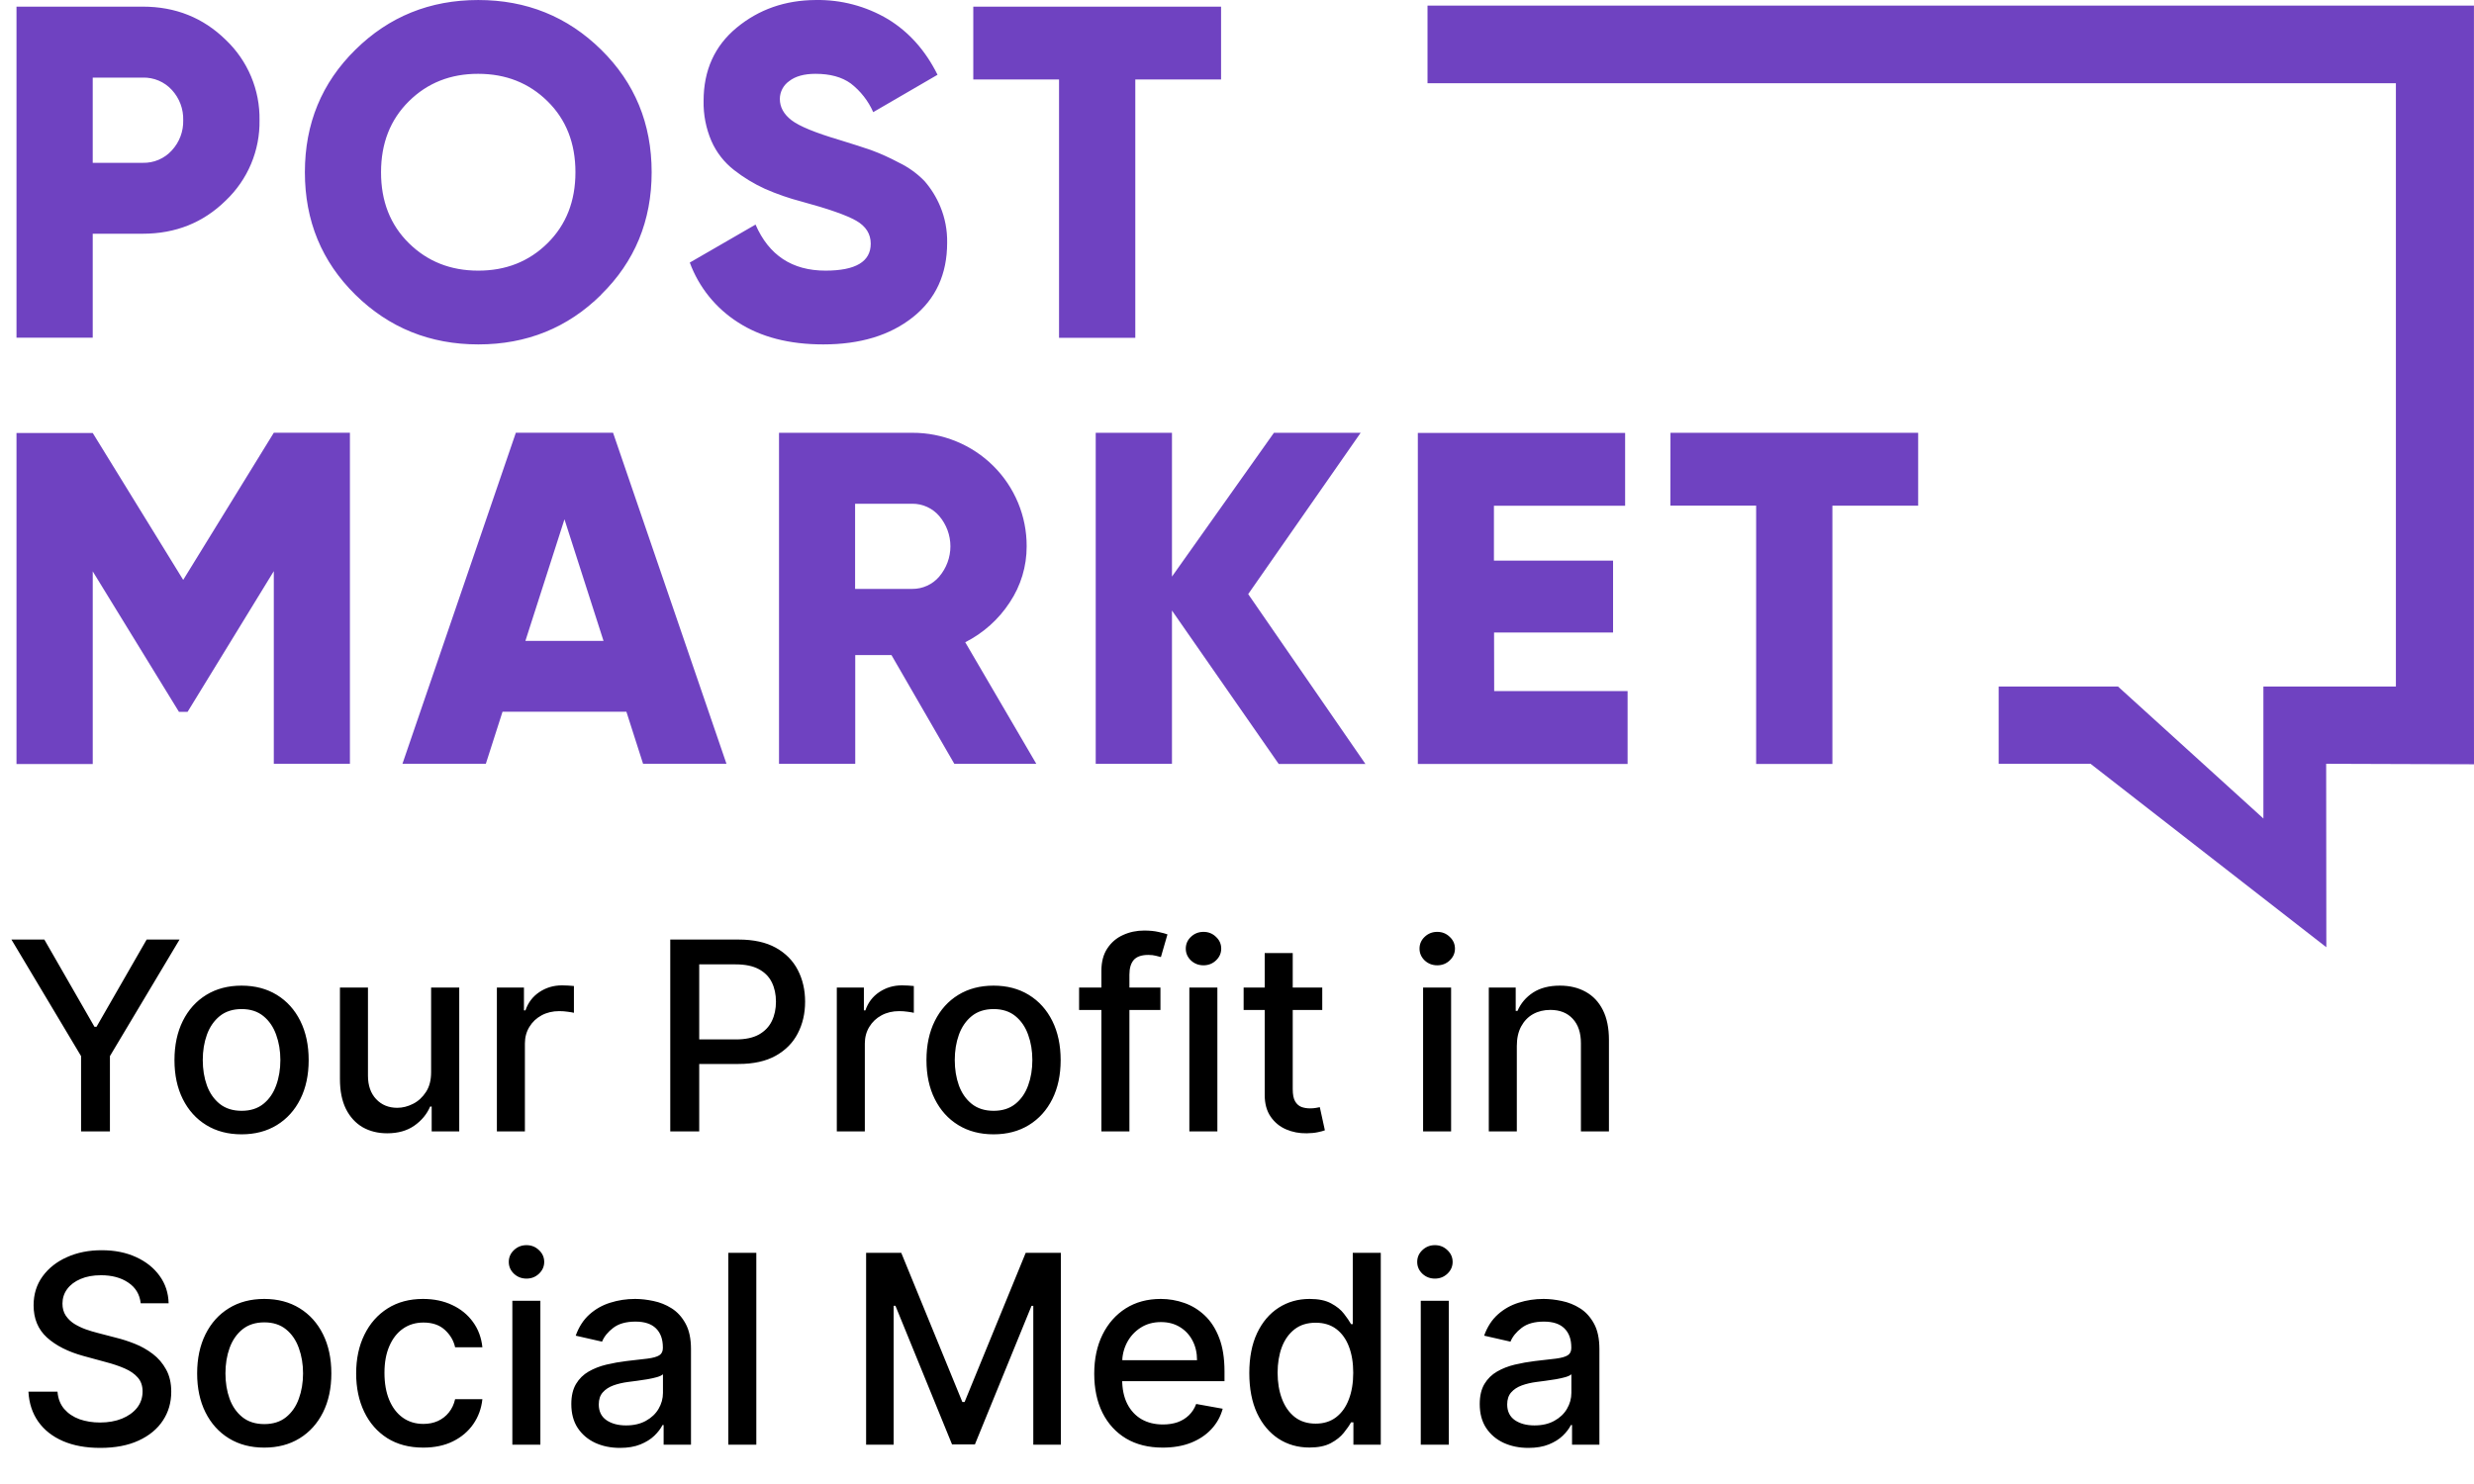 <svg width="150" height="90" viewBox="0 0 150 90" fill="none" xmlns="http://www.w3.org/2000/svg">
<path d="M0.693 56.981H2.688L5.727 62.271H5.852L8.892 56.981H10.886L6.665 64.049V68.617H4.915V64.049L0.693 56.981ZM14.646 68.793C13.828 68.793 13.114 68.606 12.504 68.231C11.894 67.856 11.421 67.331 11.084 66.657C10.747 65.983 10.578 65.195 10.578 64.293C10.578 63.388 10.747 62.596 11.084 61.918C11.421 61.24 11.894 60.714 12.504 60.339C13.114 59.964 13.828 59.776 14.646 59.776C15.464 59.776 16.178 59.964 16.788 60.339C17.398 60.714 17.872 61.24 18.209 61.918C18.546 62.596 18.715 63.388 18.715 64.293C18.715 65.195 18.546 65.983 18.209 66.657C17.872 67.331 17.398 67.856 16.788 68.231C16.178 68.606 15.464 68.793 14.646 68.793ZM14.652 67.367C15.182 67.367 15.622 67.227 15.97 66.947C16.319 66.666 16.576 66.293 16.743 65.827C16.913 65.362 16.999 64.848 16.999 64.288C16.999 63.731 16.913 63.219 16.743 62.754C16.576 62.284 16.319 61.907 15.97 61.623C15.622 61.339 15.182 61.197 14.652 61.197C14.118 61.197 13.675 61.339 13.322 61.623C12.974 61.907 12.714 62.284 12.544 62.754C12.377 63.219 12.294 63.731 12.294 64.288C12.294 64.848 12.377 65.362 12.544 65.827C12.714 66.293 12.974 66.666 13.322 66.947C13.675 67.227 14.118 67.367 14.652 67.367ZM26.139 64.998V59.89H27.844V68.617H26.173V67.106H26.082C25.882 67.572 25.56 67.96 25.116 68.271C24.677 68.577 24.13 68.731 23.474 68.731C22.914 68.731 22.418 68.608 21.986 68.362C21.558 68.112 21.221 67.742 20.974 67.254C20.732 66.765 20.611 66.161 20.611 65.441V59.89H22.31V65.237C22.31 65.831 22.474 66.305 22.804 66.657C23.134 67.009 23.562 67.185 24.088 67.185C24.406 67.185 24.723 67.106 25.037 66.947C25.355 66.788 25.618 66.547 25.827 66.225C26.039 65.903 26.143 65.494 26.139 64.998ZM30.126 68.617V59.89H31.768V61.276H31.859C32.019 60.807 32.299 60.437 32.7 60.168C33.106 59.896 33.564 59.759 34.075 59.759C34.181 59.759 34.306 59.763 34.45 59.771C34.598 59.778 34.714 59.788 34.797 59.799V61.424C34.729 61.405 34.608 61.384 34.433 61.361C34.259 61.335 34.085 61.322 33.91 61.322C33.509 61.322 33.151 61.407 32.837 61.577C32.526 61.744 32.28 61.977 32.098 62.276C31.916 62.572 31.825 62.909 31.825 63.288V68.617H30.126ZM40.638 68.617V56.981H44.785C45.691 56.981 46.441 57.146 47.035 57.475C47.63 57.805 48.075 58.255 48.371 58.827C48.666 59.396 48.814 60.036 48.814 60.748C48.814 61.464 48.664 62.108 48.365 62.68C48.07 63.248 47.623 63.699 47.024 64.032C46.429 64.362 45.681 64.526 44.78 64.526H41.928V63.038H44.621C45.193 63.038 45.657 62.939 46.013 62.742C46.369 62.541 46.63 62.269 46.797 61.924C46.964 61.579 47.047 61.187 47.047 60.748C47.047 60.309 46.964 59.918 46.797 59.577C46.63 59.236 46.367 58.969 46.007 58.776C45.651 58.583 45.181 58.486 44.598 58.486H42.394V68.617H40.638ZM50.736 68.617V59.89H52.378V61.276H52.469C52.628 60.807 52.908 60.437 53.31 60.168C53.715 59.896 54.173 59.759 54.685 59.759C54.791 59.759 54.916 59.763 55.06 59.771C55.207 59.778 55.323 59.788 55.406 59.799V61.424C55.338 61.405 55.217 61.384 55.043 61.361C54.868 61.335 54.694 61.322 54.52 61.322C54.118 61.322 53.76 61.407 53.446 61.577C53.135 61.744 52.889 61.977 52.707 62.276C52.526 62.572 52.435 62.909 52.435 63.288V68.617H50.736ZM60.24 68.793C59.422 68.793 58.708 68.606 58.098 68.231C57.488 67.856 57.015 67.331 56.678 66.657C56.34 65.983 56.172 65.195 56.172 64.293C56.172 63.388 56.34 62.596 56.678 61.918C57.015 61.24 57.488 60.714 58.098 60.339C58.708 59.964 59.422 59.776 60.24 59.776C61.058 59.776 61.772 59.964 62.382 60.339C62.992 60.714 63.465 61.24 63.803 61.918C64.14 62.596 64.308 63.388 64.308 64.293C64.308 65.195 64.14 65.983 63.803 66.657C63.465 67.331 62.992 67.856 62.382 68.231C61.772 68.606 61.058 68.793 60.24 68.793ZM60.246 67.367C60.776 67.367 61.215 67.227 61.564 66.947C61.912 66.666 62.17 66.293 62.337 65.827C62.507 65.362 62.592 64.848 62.592 64.288C62.592 63.731 62.507 63.219 62.337 62.754C62.17 62.284 61.912 61.907 61.564 61.623C61.215 61.339 60.776 61.197 60.246 61.197C59.712 61.197 59.269 61.339 58.916 61.623C58.568 61.907 58.308 62.284 58.138 62.754C57.971 63.219 57.888 63.731 57.888 64.288C57.888 64.848 57.971 65.362 58.138 65.827C58.308 66.293 58.568 66.666 58.916 66.947C59.269 67.227 59.712 67.367 60.246 67.367ZM70.358 59.89V61.254H65.426V59.89H70.358ZM66.778 68.617V58.879C66.778 58.333 66.898 57.88 67.136 57.521C67.375 57.157 67.691 56.886 68.085 56.708C68.479 56.526 68.907 56.435 69.369 56.435C69.71 56.435 70.002 56.464 70.244 56.521C70.487 56.574 70.667 56.623 70.784 56.668L70.386 58.043C70.307 58.021 70.204 57.994 70.079 57.964C69.954 57.93 69.803 57.913 69.625 57.913C69.212 57.913 68.917 58.015 68.739 58.219C68.564 58.424 68.477 58.719 68.477 59.106V68.617H66.778ZM72.111 68.617V59.89H73.81V68.617H72.111ZM72.969 58.543C72.673 58.543 72.419 58.445 72.207 58.248C71.999 58.047 71.895 57.809 71.895 57.532C71.895 57.252 71.999 57.013 72.207 56.816C72.419 56.615 72.673 56.515 72.969 56.515C73.264 56.515 73.516 56.615 73.724 56.816C73.937 57.013 74.043 57.252 74.043 57.532C74.043 57.809 73.937 58.047 73.724 58.248C73.516 58.445 73.264 58.543 72.969 58.543ZM80.169 59.89V61.254H75.402V59.89H80.169ZM76.68 57.799H78.379V66.055C78.379 66.384 78.428 66.632 78.527 66.799C78.626 66.962 78.752 67.074 78.908 67.134C79.067 67.191 79.239 67.219 79.425 67.219C79.561 67.219 79.68 67.21 79.783 67.191C79.885 67.172 79.965 67.157 80.021 67.146L80.328 68.549C80.23 68.587 80.09 68.625 79.908 68.663C79.726 68.704 79.499 68.727 79.226 68.731C78.779 68.738 78.362 68.659 77.976 68.492C77.59 68.326 77.277 68.068 77.038 67.719C76.8 67.371 76.68 66.933 76.68 66.407V57.799ZM86.283 68.617V59.89H87.981V68.617H86.283ZM87.141 58.543C86.845 58.543 86.591 58.445 86.379 58.248C86.171 58.047 86.067 57.809 86.067 57.532C86.067 57.252 86.171 57.013 86.379 56.816C86.591 56.615 86.845 56.515 87.141 56.515C87.436 56.515 87.688 56.615 87.896 56.816C88.108 57.013 88.215 57.252 88.215 57.532C88.215 57.809 88.108 58.047 87.896 58.248C87.688 58.445 87.436 58.543 87.141 58.543ZM91.966 63.435V68.617H90.267V59.89H91.898V61.31H92.006C92.206 60.848 92.521 60.477 92.949 60.197C93.381 59.916 93.924 59.776 94.579 59.776C95.174 59.776 95.695 59.901 96.142 60.151C96.589 60.398 96.936 60.765 97.182 61.254C97.428 61.742 97.551 62.346 97.551 63.066V68.617H95.852V63.271C95.852 62.638 95.688 62.144 95.358 61.788C95.028 61.428 94.576 61.248 94 61.248C93.606 61.248 93.256 61.333 92.949 61.504C92.646 61.674 92.405 61.924 92.227 62.254C92.053 62.579 91.966 62.973 91.966 63.435ZM8.531 79.038C8.471 78.5 8.221 78.083 7.781 77.788C7.342 77.488 6.789 77.339 6.122 77.339C5.645 77.339 5.232 77.415 4.884 77.566C4.535 77.714 4.264 77.918 4.071 78.18C3.882 78.437 3.787 78.731 3.787 79.06C3.787 79.337 3.851 79.576 3.98 79.776C4.113 79.977 4.285 80.146 4.497 80.282C4.713 80.415 4.944 80.526 5.19 80.617C5.437 80.704 5.673 80.776 5.901 80.833L7.037 81.129C7.408 81.219 7.789 81.343 8.179 81.498C8.569 81.653 8.931 81.858 9.264 82.112C9.598 82.365 9.866 82.68 10.071 83.055C10.279 83.43 10.383 83.879 10.383 84.401C10.383 85.06 10.213 85.646 9.872 86.157C9.535 86.668 9.045 87.072 8.401 87.367C7.76 87.663 6.986 87.81 6.077 87.81C5.205 87.81 4.452 87.672 3.815 87.396C3.179 87.119 2.681 86.727 2.321 86.219C1.961 85.708 1.762 85.102 1.724 84.401H3.486C3.52 84.822 3.656 85.172 3.895 85.452C4.137 85.729 4.446 85.935 4.821 86.072C5.2 86.204 5.615 86.271 6.065 86.271C6.562 86.271 7.003 86.193 7.389 86.038C7.779 85.879 8.086 85.659 8.31 85.379C8.533 85.094 8.645 84.763 8.645 84.384C8.645 84.04 8.546 83.757 8.349 83.538C8.156 83.318 7.893 83.136 7.56 82.992C7.23 82.848 6.857 82.721 6.44 82.612L5.065 82.237C4.134 81.983 3.395 81.61 2.849 81.117C2.308 80.625 2.037 79.973 2.037 79.163C2.037 78.492 2.219 77.907 2.582 77.407C2.946 76.907 3.438 76.519 4.06 76.242C4.681 75.962 5.382 75.822 6.162 75.822C6.95 75.822 7.645 75.96 8.247 76.237C8.853 76.513 9.33 76.894 9.679 77.379C10.027 77.86 10.209 78.413 10.224 79.038H8.531ZM16.021 87.793C15.203 87.793 14.489 87.606 13.879 87.231C13.269 86.856 12.796 86.331 12.459 85.657C12.122 84.983 11.953 84.195 11.953 83.293C11.953 82.388 12.122 81.596 12.459 80.918C12.796 80.24 13.269 79.714 13.879 79.339C14.489 78.964 15.203 78.776 16.021 78.776C16.84 78.776 17.553 78.964 18.163 79.339C18.773 79.714 19.247 80.24 19.584 80.918C19.921 81.596 20.09 82.388 20.09 83.293C20.09 84.195 19.921 84.983 19.584 85.657C19.247 86.331 18.773 86.856 18.163 87.231C17.553 87.606 16.84 87.793 16.021 87.793ZM16.027 86.367C16.557 86.367 16.997 86.227 17.345 85.947C17.694 85.666 17.951 85.293 18.118 84.827C18.288 84.362 18.374 83.848 18.374 83.288C18.374 82.731 18.288 82.219 18.118 81.754C17.951 81.284 17.694 80.907 17.345 80.623C16.997 80.339 16.557 80.197 16.027 80.197C15.493 80.197 15.05 80.339 14.697 80.623C14.349 80.907 14.089 81.284 13.919 81.754C13.752 82.219 13.669 82.731 13.669 83.288C13.669 83.848 13.752 84.362 13.919 84.827C14.089 85.293 14.349 85.666 14.697 85.947C15.05 86.227 15.493 86.367 16.027 86.367ZM25.662 87.793C24.817 87.793 24.09 87.602 23.48 87.219C22.874 86.833 22.408 86.301 22.082 85.623C21.757 84.945 21.594 84.168 21.594 83.293C21.594 82.407 21.76 81.625 22.094 80.947C22.427 80.265 22.897 79.733 23.503 79.35C24.109 78.968 24.823 78.776 25.645 78.776C26.308 78.776 26.899 78.899 27.418 79.146C27.937 79.388 28.355 79.729 28.673 80.168C28.995 80.608 29.187 81.121 29.247 81.708H27.594C27.503 81.299 27.294 80.947 26.969 80.651C26.647 80.356 26.215 80.208 25.673 80.208C25.2 80.208 24.785 80.333 24.429 80.583C24.077 80.829 23.802 81.182 23.605 81.64C23.408 82.094 23.31 82.632 23.31 83.254C23.31 83.89 23.406 84.439 23.599 84.901C23.793 85.363 24.065 85.721 24.418 85.975C24.774 86.229 25.192 86.356 25.673 86.356C25.995 86.356 26.287 86.297 26.548 86.18C26.813 86.058 27.035 85.886 27.213 85.663C27.395 85.439 27.522 85.17 27.594 84.856H29.247C29.187 85.42 29.003 85.924 28.696 86.367C28.389 86.81 27.978 87.159 27.463 87.413C26.952 87.666 26.351 87.793 25.662 87.793ZM31.064 87.617V78.89H32.763V87.617H31.064ZM31.922 77.543C31.626 77.543 31.373 77.445 31.16 77.248C30.952 77.047 30.848 76.808 30.848 76.532C30.848 76.252 30.952 76.013 31.16 75.816C31.373 75.615 31.626 75.515 31.922 75.515C32.217 75.515 32.469 75.615 32.678 75.816C32.89 76.013 32.996 76.252 32.996 76.532C32.996 76.808 32.89 77.047 32.678 77.248C32.469 77.445 32.217 77.543 31.922 77.543ZM37.588 87.81C37.035 87.81 36.535 87.708 36.088 87.504C35.641 87.295 35.287 86.994 35.026 86.6C34.768 86.206 34.639 85.723 34.639 85.151C34.639 84.659 34.734 84.254 34.923 83.935C35.113 83.617 35.368 83.365 35.69 83.18C36.012 82.994 36.372 82.854 36.77 82.759C37.168 82.665 37.573 82.593 37.986 82.543C38.508 82.483 38.933 82.433 39.258 82.396C39.584 82.354 39.821 82.288 39.969 82.197C40.117 82.106 40.19 81.958 40.19 81.754V81.714C40.19 81.218 40.05 80.833 39.77 80.56C39.493 80.288 39.081 80.151 38.531 80.151C37.959 80.151 37.508 80.278 37.179 80.532C36.853 80.782 36.628 81.06 36.503 81.367L34.906 81.004C35.096 80.473 35.372 80.045 35.736 79.719C36.103 79.39 36.526 79.151 37.003 79.004C37.48 78.852 37.982 78.776 38.508 78.776C38.857 78.776 39.226 78.818 39.617 78.901C40.01 78.981 40.378 79.129 40.719 79.344C41.063 79.56 41.346 79.869 41.565 80.271C41.785 80.668 41.895 81.185 41.895 81.822V87.617H40.236V86.424H40.168C40.058 86.644 39.893 86.86 39.673 87.072C39.454 87.284 39.171 87.46 38.827 87.6C38.482 87.74 38.069 87.81 37.588 87.81ZM37.957 86.447C38.427 86.447 38.829 86.354 39.162 86.168C39.499 85.983 39.755 85.74 39.929 85.441C40.107 85.138 40.196 84.814 40.196 84.469V83.344C40.135 83.405 40.018 83.462 39.844 83.515C39.673 83.564 39.478 83.608 39.258 83.646C39.039 83.68 38.825 83.712 38.617 83.742C38.408 83.769 38.234 83.791 38.094 83.81C37.764 83.852 37.463 83.922 37.19 84.021C36.921 84.119 36.706 84.261 36.543 84.447C36.383 84.629 36.304 84.871 36.304 85.174C36.304 85.594 36.459 85.913 36.77 86.129C37.081 86.341 37.476 86.447 37.957 86.447ZM45.856 75.981V87.617H44.158V75.981H45.856ZM52.513 75.981H54.644L58.348 85.026H58.484L62.189 75.981H64.32V87.617H62.649V79.197H62.541L59.109 87.6H57.723L54.291 79.191H54.183V87.617H52.513V75.981ZM70.497 87.793C69.637 87.793 68.897 87.61 68.276 87.242C67.658 86.871 67.181 86.35 66.844 85.68C66.51 85.005 66.344 84.216 66.344 83.31C66.344 82.416 66.51 81.629 66.844 80.947C67.181 80.265 67.651 79.733 68.253 79.35C68.859 78.968 69.567 78.776 70.378 78.776C70.87 78.776 71.347 78.858 71.81 79.021C72.272 79.183 72.687 79.439 73.054 79.788C73.421 80.136 73.711 80.589 73.923 81.146C74.135 81.699 74.242 82.371 74.242 83.163V83.765H67.304V82.492H72.577C72.577 82.045 72.486 81.649 72.304 81.305C72.122 80.956 71.867 80.682 71.537 80.481C71.211 80.28 70.829 80.18 70.389 80.18C69.912 80.18 69.495 80.297 69.139 80.532C68.787 80.763 68.514 81.066 68.321 81.441C68.132 81.812 68.037 82.216 68.037 82.651V83.646C68.037 84.229 68.139 84.725 68.344 85.134C68.552 85.543 68.842 85.856 69.213 86.072C69.584 86.284 70.018 86.39 70.514 86.39C70.836 86.39 71.13 86.344 71.395 86.254C71.66 86.159 71.889 86.019 72.082 85.833C72.276 85.647 72.423 85.418 72.526 85.146L74.133 85.435C74.005 85.909 73.774 86.324 73.44 86.68C73.111 87.032 72.696 87.307 72.196 87.504C71.7 87.697 71.133 87.793 70.497 87.793ZM79.394 87.788C78.689 87.788 78.06 87.608 77.507 87.248C76.958 86.884 76.526 86.367 76.212 85.697C75.901 85.022 75.746 84.214 75.746 83.271C75.746 82.327 75.903 81.521 76.217 80.85C76.535 80.18 76.971 79.666 77.524 79.31C78.077 78.954 78.704 78.776 79.405 78.776C79.947 78.776 80.382 78.867 80.712 79.049C81.045 79.227 81.303 79.435 81.484 79.674C81.67 79.913 81.814 80.123 81.916 80.305H82.019V75.981H83.717V87.617H82.058V86.259H81.916C81.814 86.445 81.666 86.657 81.473 86.896C81.284 87.134 81.022 87.343 80.689 87.521C80.356 87.699 79.924 87.788 79.394 87.788ZM79.769 86.339C80.257 86.339 80.67 86.21 81.007 85.952C81.348 85.691 81.606 85.329 81.78 84.867C81.958 84.405 82.047 83.867 82.047 83.254C82.047 82.647 81.96 82.117 81.785 81.663C81.611 81.208 81.356 80.854 81.019 80.6C80.681 80.346 80.265 80.219 79.769 80.219C79.257 80.219 78.831 80.352 78.49 80.617C78.149 80.882 77.892 81.244 77.717 81.702C77.547 82.161 77.462 82.678 77.462 83.254C77.462 83.837 77.549 84.362 77.723 84.827C77.897 85.293 78.155 85.663 78.496 85.935C78.84 86.204 79.265 86.339 79.769 86.339ZM86.142 87.617V78.89H87.841V87.617H86.142ZM87 77.543C86.704 77.543 86.451 77.445 86.239 77.248C86.03 77.047 85.926 76.808 85.926 76.532C85.926 76.252 86.03 76.013 86.239 75.816C86.451 75.615 86.704 75.515 87 75.515C87.296 75.515 87.547 75.615 87.756 75.816C87.968 76.013 88.074 76.252 88.074 76.532C88.074 76.808 87.968 77.047 87.756 77.248C87.547 77.445 87.296 77.543 87 77.543ZM92.666 87.81C92.113 87.81 91.613 87.708 91.166 87.504C90.719 87.295 90.365 86.994 90.104 86.6C89.846 86.206 89.717 85.723 89.717 85.151C89.717 84.659 89.812 84.254 90.001 83.935C90.191 83.617 90.447 83.365 90.769 83.18C91.09 82.994 91.45 82.854 91.848 82.759C92.246 82.665 92.651 82.593 93.064 82.543C93.587 82.483 94.011 82.433 94.337 82.396C94.662 82.354 94.899 82.288 95.047 82.197C95.195 82.106 95.269 81.958 95.269 81.754V81.714C95.269 81.218 95.128 80.833 94.848 80.56C94.572 80.288 94.159 80.151 93.609 80.151C93.037 80.151 92.587 80.278 92.257 80.532C91.931 80.782 91.706 81.06 91.581 81.367L89.984 81.004C90.174 80.473 90.45 80.045 90.814 79.719C91.181 79.39 91.604 79.151 92.081 79.004C92.558 78.852 93.06 78.776 93.587 78.776C93.935 78.776 94.305 78.818 94.695 78.901C95.088 78.981 95.456 79.129 95.797 79.344C96.142 79.56 96.424 79.869 96.644 80.271C96.863 80.668 96.973 81.185 96.973 81.822V87.617H95.314V86.424H95.246C95.136 86.644 94.971 86.86 94.751 87.072C94.532 87.284 94.249 87.46 93.905 87.6C93.56 87.74 93.147 87.81 92.666 87.81ZM93.035 86.447C93.505 86.447 93.907 86.354 94.24 86.168C94.577 85.983 94.833 85.74 95.007 85.441C95.185 85.138 95.274 84.814 95.274 84.469V83.344C95.213 83.405 95.096 83.462 94.922 83.515C94.751 83.564 94.556 83.608 94.337 83.646C94.117 83.68 93.903 83.712 93.695 83.742C93.486 83.769 93.312 83.791 93.172 83.81C92.842 83.852 92.541 83.922 92.269 84.021C91.999 84.119 91.784 84.261 91.621 84.447C91.462 84.629 91.382 84.871 91.382 85.174C91.382 85.594 91.537 85.913 91.848 86.129C92.159 86.341 92.555 86.447 93.035 86.447Z" fill="black"/>
<path fill-rule="evenodd" clip-rule="evenodd" d="M5.622 14.175H8.656C10.644 14.175 12.32 13.505 13.683 12.166C14.345 11.537 14.87 10.78 15.223 9.941C15.576 9.102 15.75 8.199 15.735 7.29C15.75 6.38 15.576 5.477 15.223 4.638C14.87 3.798 14.345 3.041 13.683 2.412C12.314 1.073 10.639 0.403 8.656 0.403H1V20.479H5.622V14.175ZM5.622 4.706H8.656C8.986 4.697 9.315 4.76 9.619 4.888C9.924 5.017 10.196 5.21 10.419 5.453C10.88 5.953 11.128 6.612 11.108 7.29C11.127 7.968 10.878 8.626 10.415 9.125C10.194 9.368 9.922 9.562 9.618 9.691C9.315 9.821 8.986 9.883 8.656 9.875H5.622V4.706ZM36.443 17.871C38.488 15.865 39.51 13.39 39.51 10.444C39.51 7.499 38.489 5.022 36.448 3.015C34.406 1.006 31.922 0.001 28.994 0.001C26.067 0.001 23.585 1.006 21.548 3.015C19.506 5.022 18.485 7.499 18.485 10.444C18.485 13.39 19.506 15.867 21.548 17.876C23.589 19.883 26.075 20.887 29.004 20.887C31.934 20.887 34.415 19.883 36.448 17.876L36.443 17.871ZM23.102 10.444C23.102 8.689 23.665 7.255 24.791 6.141C25.916 5.028 27.317 4.473 28.994 4.477C30.67 4.477 32.072 5.032 33.198 6.141C34.325 7.25 34.889 8.685 34.889 10.444C34.889 12.2 34.325 13.634 33.198 14.748C32.072 15.861 30.67 16.416 28.994 16.413C27.32 16.413 25.918 15.858 24.791 14.748C23.663 13.637 23.1 12.203 23.102 10.444ZM49.912 20.887C47.85 20.887 46.131 20.443 44.753 19.554C43.402 18.696 42.372 17.42 41.822 15.924L45.809 13.62C46.617 15.482 48.031 16.413 50.049 16.413C51.879 16.413 52.793 15.868 52.793 14.777C52.793 14.185 52.499 13.721 51.912 13.385C51.324 13.049 50.219 12.662 48.597 12.223C47.837 12.025 47.093 11.766 46.374 11.45C45.71 11.146 45.084 10.765 44.51 10.316C43.912 9.852 43.44 9.248 43.136 8.558C42.805 7.788 42.642 6.957 42.659 6.12C42.659 4.264 43.328 2.783 44.667 1.677C46.006 0.571 47.6 0.012 49.449 0.001C50.993 -0.028 52.514 0.375 53.839 1.163C55.111 1.939 56.113 3.063 56.843 4.535L52.944 6.801C52.644 6.119 52.177 5.523 51.587 5.065C51.047 4.673 50.334 4.477 49.449 4.477C48.755 4.477 48.221 4.626 47.845 4.922C47.672 5.044 47.531 5.205 47.433 5.392C47.335 5.58 47.283 5.787 47.282 5.998C47.282 6.495 47.518 6.926 47.989 7.29C48.461 7.654 49.439 8.055 50.922 8.494C51.731 8.743 52.357 8.944 52.8 9.097C53.38 9.311 53.945 9.565 54.49 9.857C55.072 10.137 55.599 10.515 56.049 10.976C56.451 11.437 56.775 11.96 57.009 12.524C57.298 13.22 57.44 13.967 57.426 14.72C57.426 16.632 56.733 18.138 55.347 19.238C53.96 20.339 52.149 20.888 49.912 20.887ZM64.21 20.486V4.821H59.011V0.403H74.034V4.821H68.834V20.486H64.21ZM16.601 26.245H21.216V46.321H16.601V34.638L11.372 43.173H10.851L5.623 34.652V46.336H1V26.26H5.623L11.108 35.169L16.601 26.245ZM31.276 26.245L24.401 46.321H29.457L30.468 43.165H37.979L38.99 46.321H44.046L37.17 26.245H31.276ZM31.855 38.868L34.224 31.494L36.592 38.868H31.855ZM61.221 36.533C61.894 35.526 62.251 34.343 62.247 33.133C62.251 32.228 62.074 31.331 61.727 30.494C61.379 29.657 60.869 28.896 60.224 28.256C59.579 27.616 58.813 27.109 57.97 26.765C57.127 26.42 56.224 26.244 55.312 26.248H47.232V46.324H51.854V39.726H54.049L57.861 46.324H62.832L58.523 38.951C59.621 38.394 60.552 37.56 61.221 36.533ZM56.946 34.97C56.745 35.205 56.494 35.394 56.212 35.522C55.93 35.651 55.623 35.717 55.312 35.715H51.845V30.55H55.312C55.623 30.548 55.93 30.614 56.212 30.743C56.494 30.872 56.745 31.06 56.946 31.295C57.383 31.809 57.624 32.459 57.624 33.132C57.624 33.804 57.383 34.455 56.946 34.968V34.97ZM75.679 36.031L82.786 46.331H77.528L71.057 37.027V46.323H66.434V26.247H71.057V34.968L77.24 26.247H82.498L75.679 36.031ZM90.593 41.913H98.682V46.331H85.964V26.255H98.532V30.673H90.578V34.001H97.801V38.361H90.586L90.593 41.913ZM101.282 26.248H116.299V30.667H111.099V46.331H106.476V30.665H101.276L101.282 26.248ZM150 46.351L141.037 46.321L141.047 57.447L126.75 46.321H121.18V41.635H128.415L137.231 49.64V41.635H145.264V5.047H86.551V0.342H149.997V41.635L150 46.351Z" fill="#6F42C1"/>
</svg>
